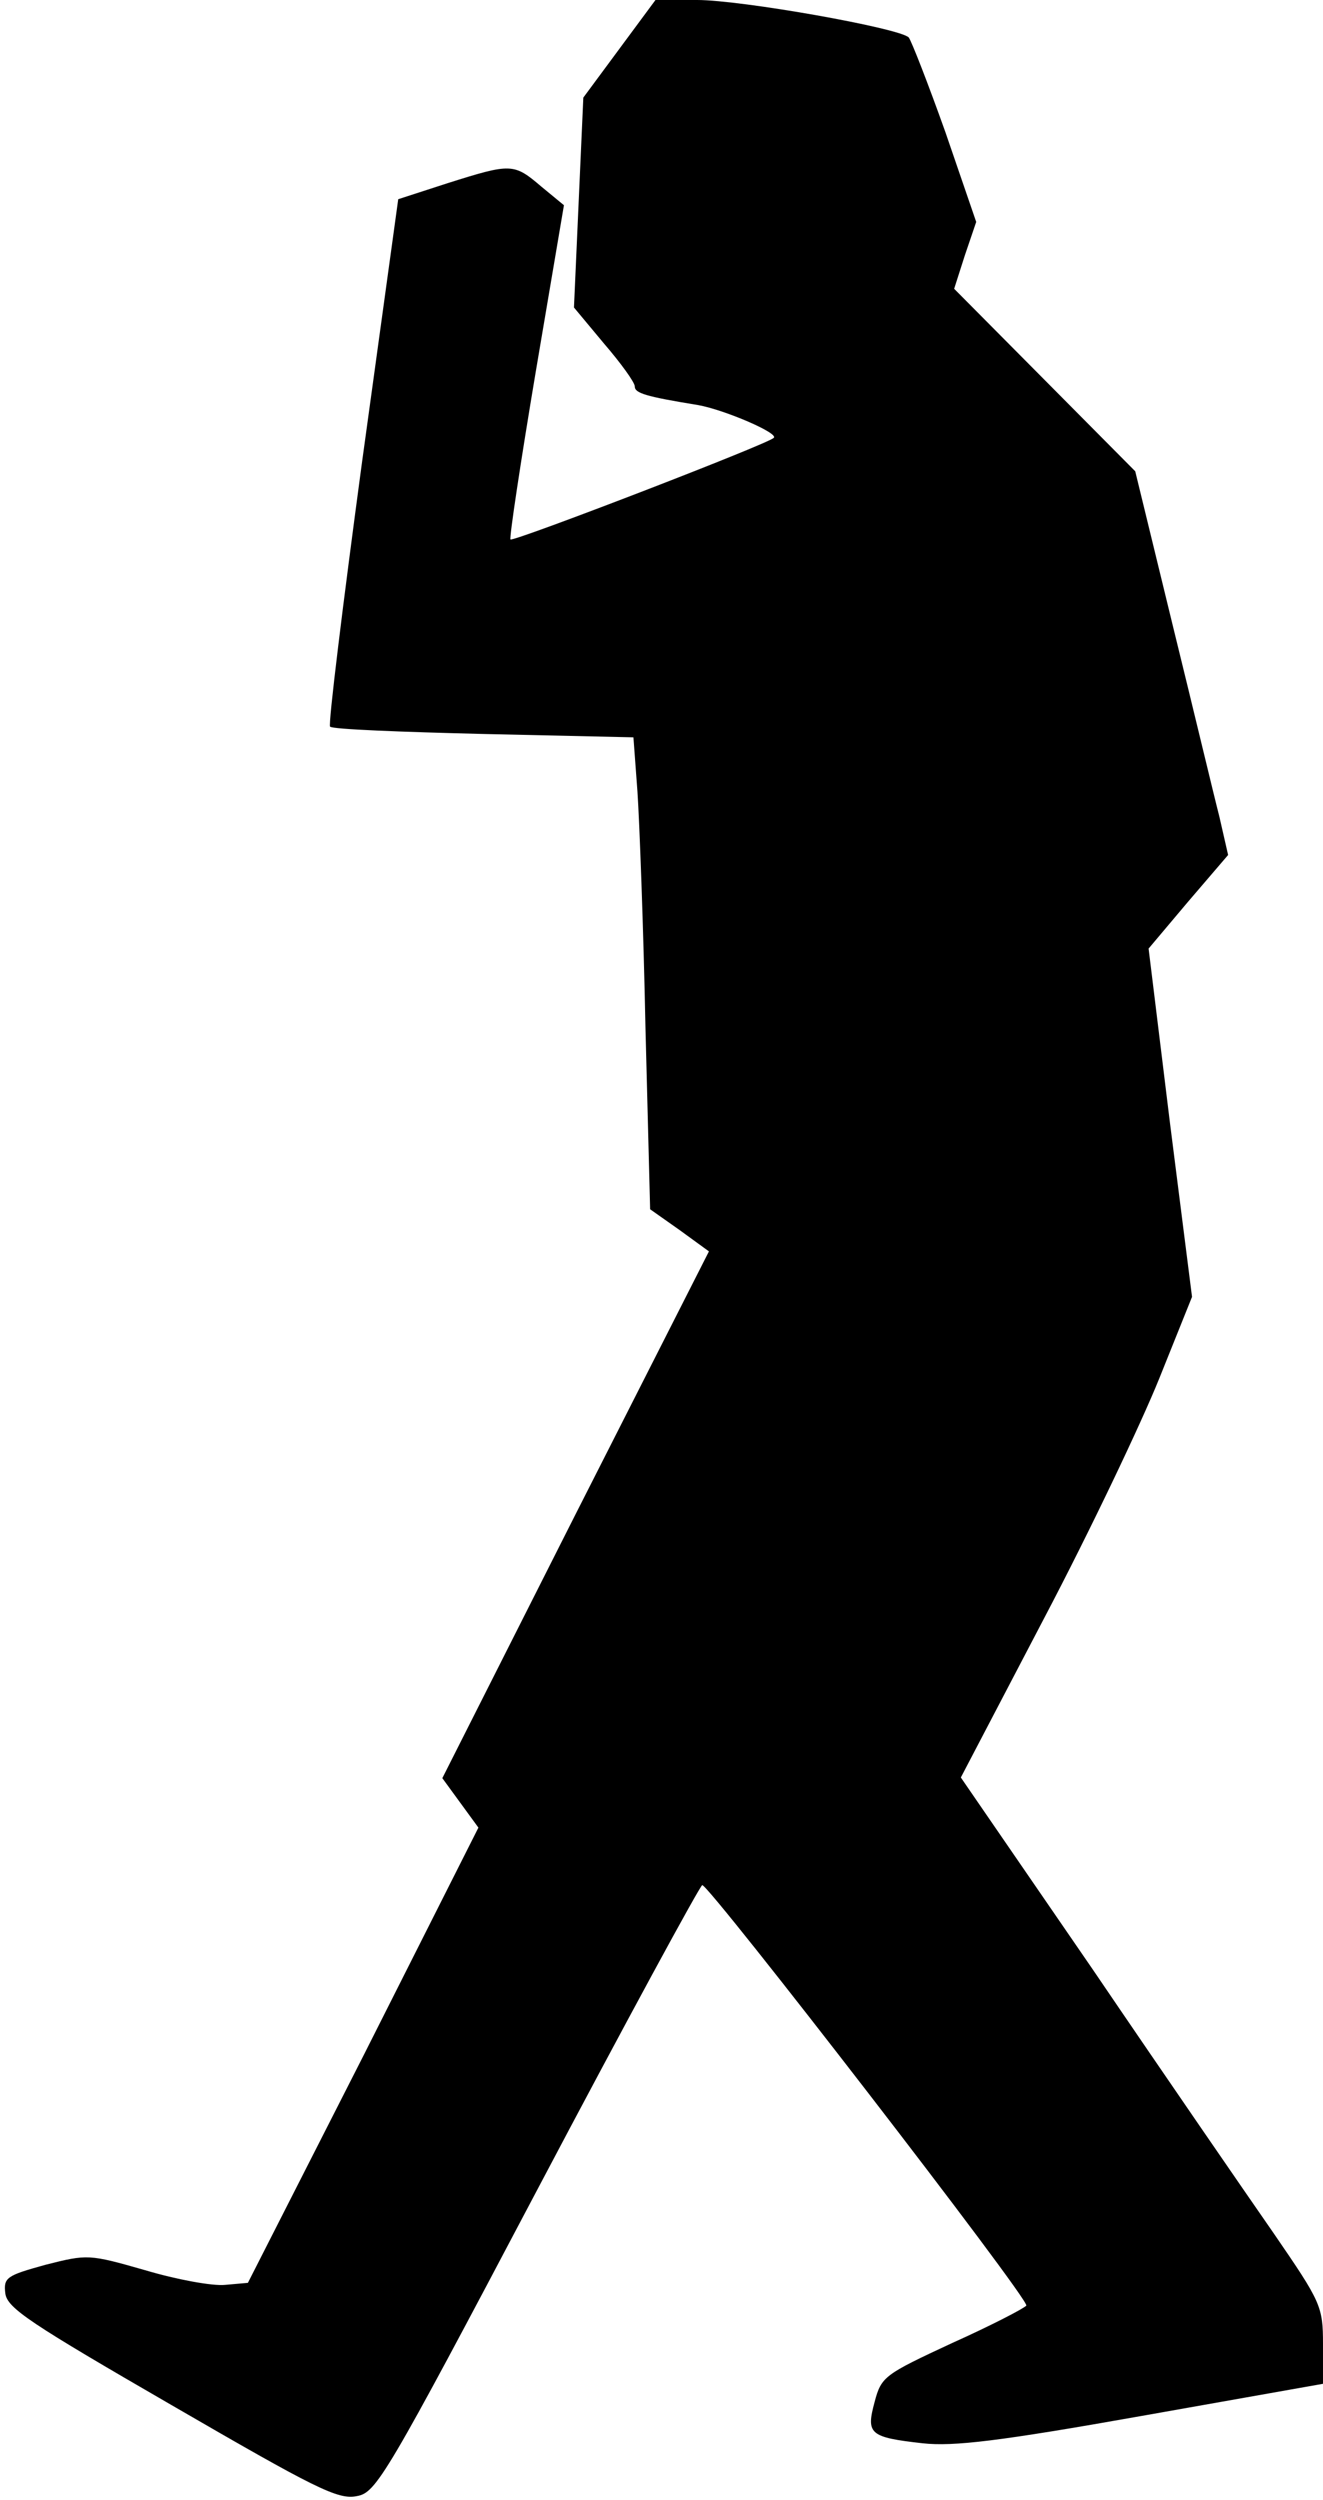 <?xml version="1.0" standalone="no"?>
<!DOCTYPE svg PUBLIC "-//W3C//DTD SVG 20010904//EN"
 "http://www.w3.org/TR/2001/REC-SVG-20010904/DTD/svg10.dtd">
<svg version="1.0" xmlns="http://www.w3.org/2000/svg"
 width="198pt" height="374pt" viewBox="0 0 198 374"
 preserveAspectRatio="xMidYMid meet">
<g transform="translate(0,374) scale(0.1,-0.1)"
fill="#000000" stroke="none">
<path fill="#000000" stroke="none" d="M927 3667 l-54 -73 -7 -157 -7 -157 45
-54 c25 -29 46 -58 46 -64 0 -10 15 -15 95 -28 39 -7 121 -42 113 -49 -8 -9
-390 -156 -394 -152 -2 2 15 115 38 252 l42 248 -34 28 c-41 35 -45 35 -140 5
l-74 -24 -54 -392 c-29 -215 -51 -394 -48 -397 3 -4 107 -8 230 -11 l224 -5 6
-81 c3 -44 9 -203 12 -353 l7 -272 44 -31 44 -32 -200 -394 -199 -394 27 -37
27 -37 -172 -341 -173 -340 -34 -3 c-19 -2 -73 8 -120 22 -84 24 -86 24 -149
8 -58 -16 -63 -19 -60 -43 3 -22 38 -45 249 -167 214 -124 249 -142 277 -136
29 5 43 28 271 460 132 250 243 454 246 454 11 0 490 -620 485 -629 -3 -4 -53
-30 -111 -56 -101 -47 -106 -50 -116 -88 -13 -48 -8 -53 72 -62 46 -5 114 3
328 41 l271 48 0 59 c0 57 -3 63 -73 165 -41 59 -163 236 -271 395 l-198 288
124 237 c69 131 146 293 173 360 l49 122 -33 260 -32 261 59 70 60 70 -13 57
c-8 31 -39 161 -70 287 l-56 230 -135 136 -136 137 16 50 17 50 -46 134 c-26
73 -51 137 -55 142 -14 14 -250 56 -317 56 l-62 0 -54 -73z"/>
</g>
</svg>
